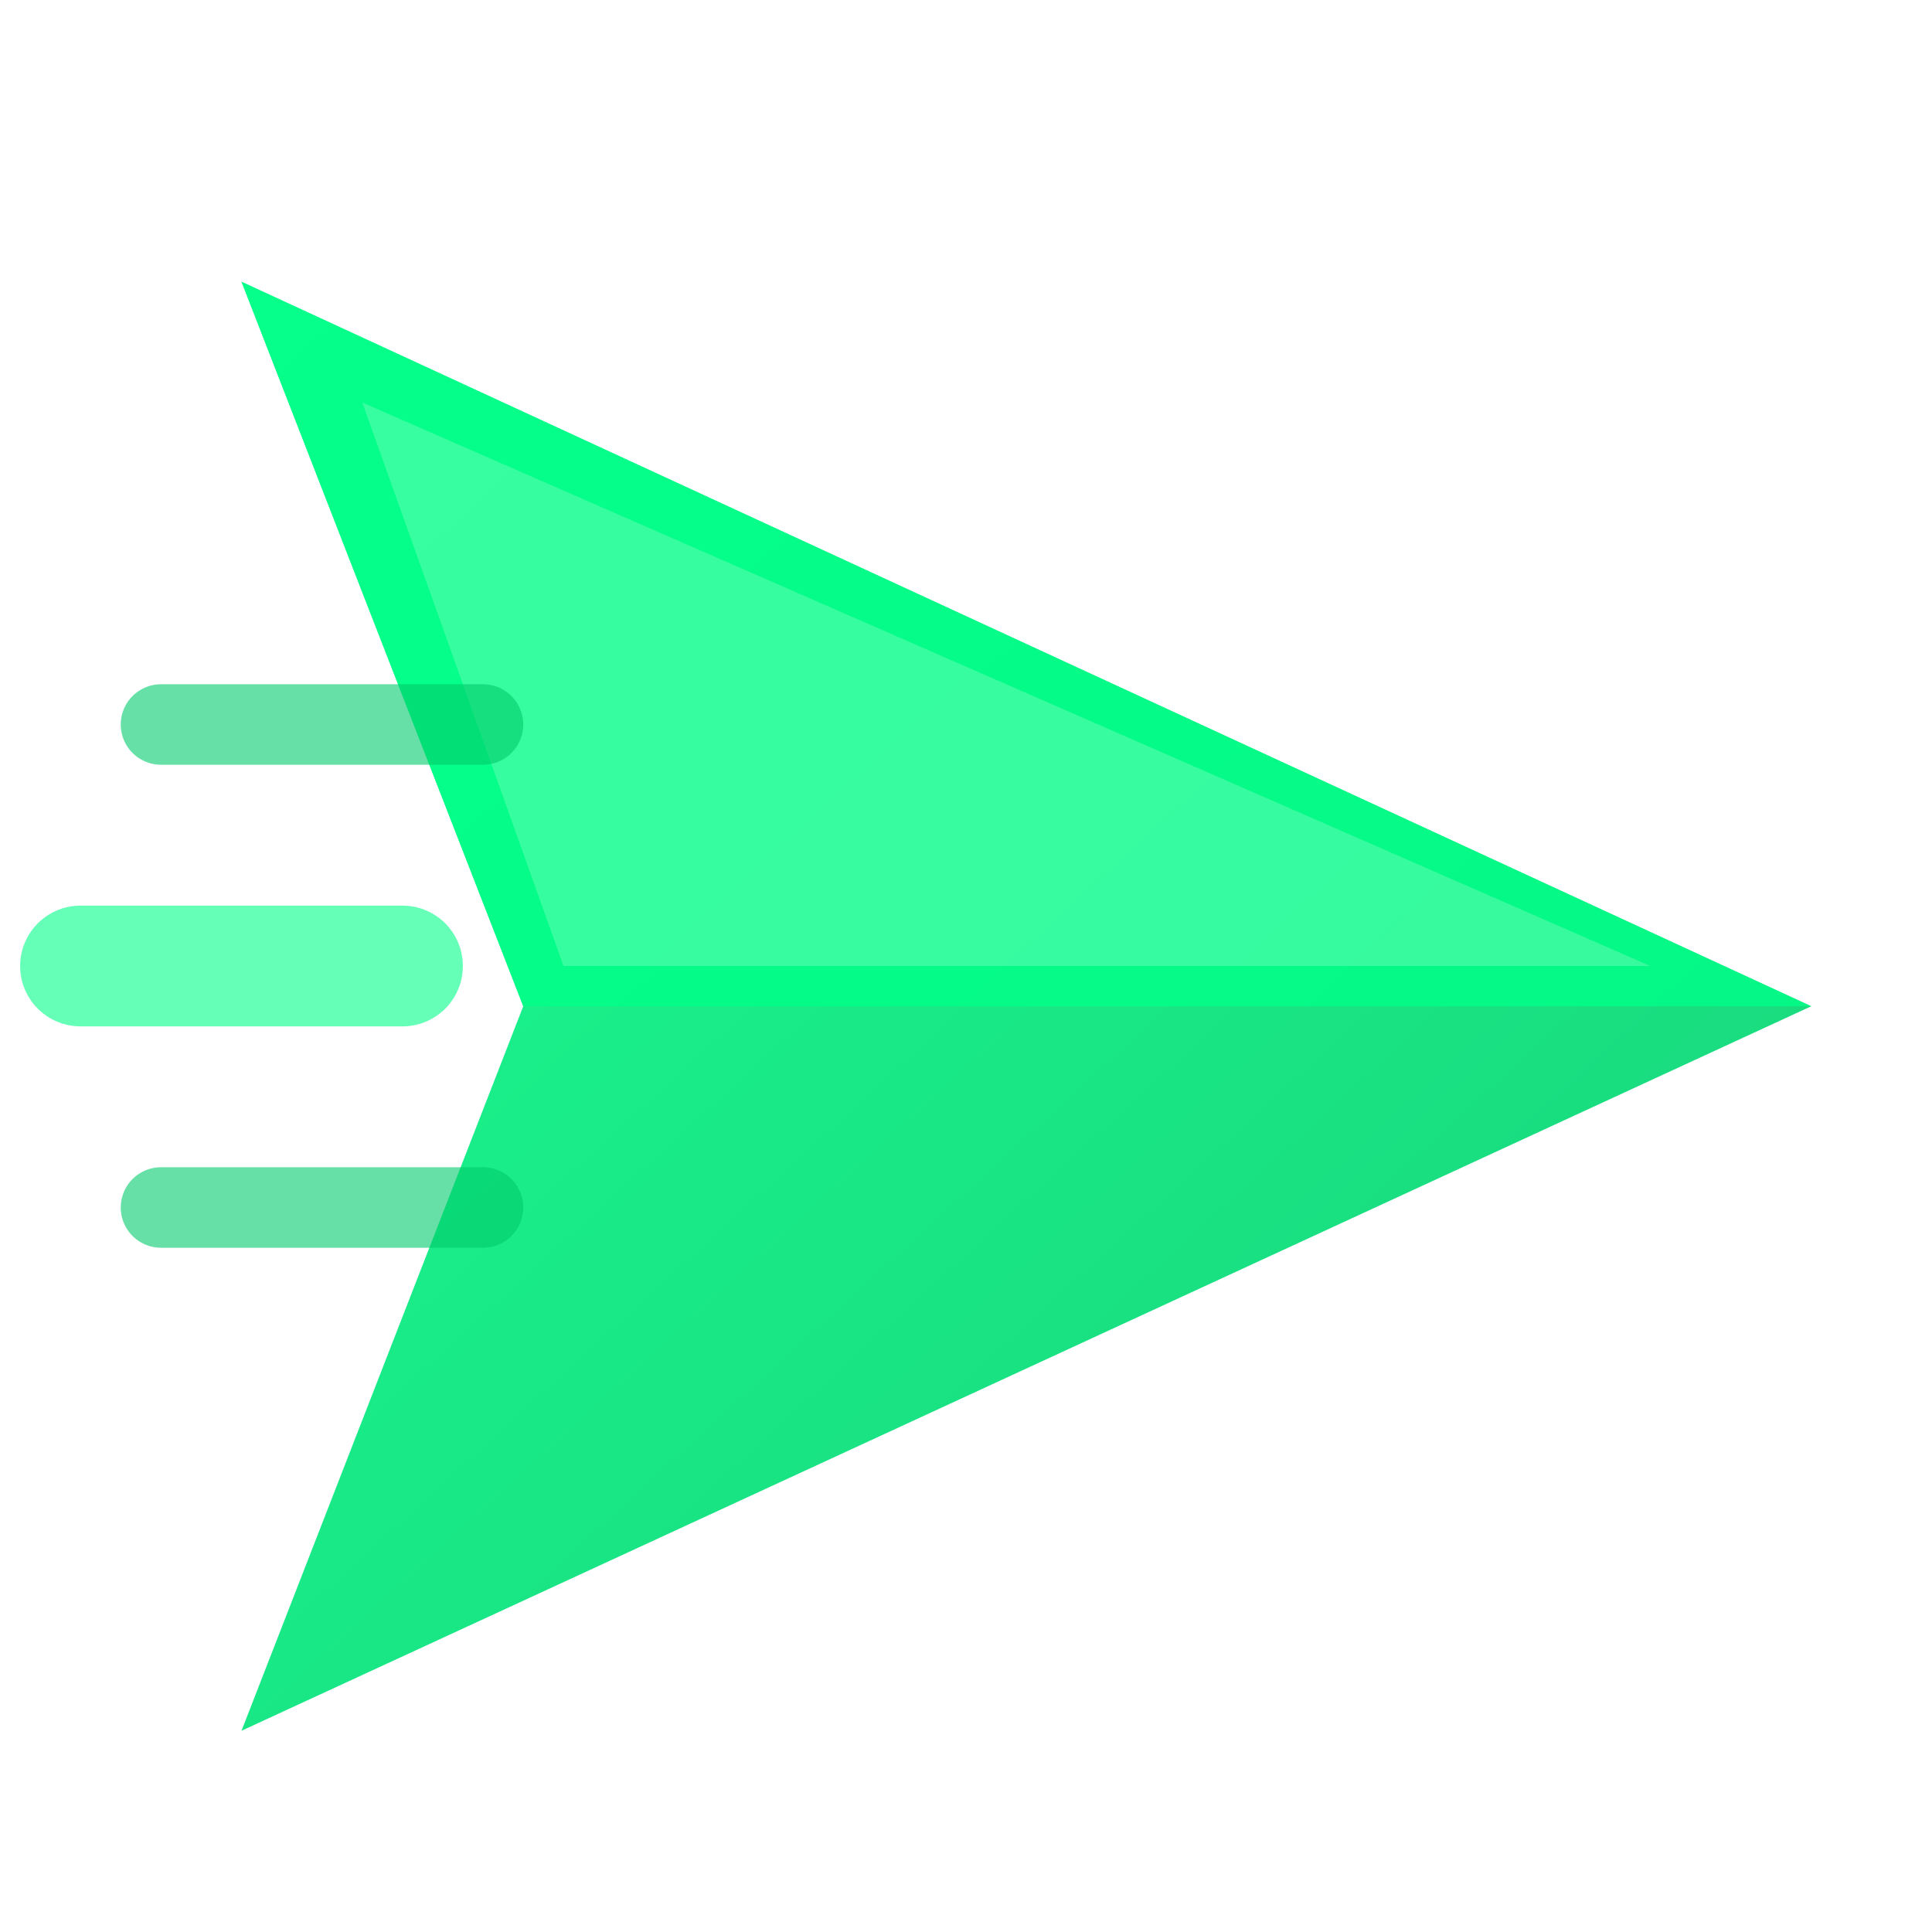 <svg viewBox="0 0 24 24" fill="none" xmlns="http://www.w3.org/2000/svg">
  <defs>
    <!-- Gradient for depth and modern look -->
    <linearGradient id="sendGradient" x1="0%" y1="0%" x2="100%" y2="100%">
      <stop offset="0%" style="stop-color:#00FF88;stop-opacity:1" />
      <stop offset="100%" style="stop-color:#00CC6A;stop-opacity:1" />
    </linearGradient>
    
    <!-- Shadow filter for 3D effect -->
    <filter id="sendShadow" x="-50%" y="-50%" width="200%" height="200%">
      <feGaussianBlur in="SourceAlpha" stdDeviation="0.5"/>
      <feOffset dx="0.5" dy="0.5" result="offsetblur"/>
      <feFlood flood-color="#000000" flood-opacity="0.2"/>
      <feComposite in2="offsetblur" operator="in"/>
      <feMerge>
        <feMergeNode/>
        <feMergeNode in="SourceGraphic"/>
      </feMerge>
    </filter>
    
    <!-- Glow effect -->
    <filter id="sendGlow">
      <feGaussianBlur stdDeviation="1" result="coloredBlur"/>
      <feMerge>
        <feMergeNode in="coloredBlur"/>
        <feMergeNode in="SourceGraphic"/>
      </feMerge>
    </filter>
  </defs>
  
  <!-- Paper airplane with enhanced design -->
  <g filter="url(#sendShadow)">
    <!-- Main airplane shape -->
    <path d="M2.5 3L22 12L2.5 21L6 12L2.5 3Z" 
          fill="url(#sendGradient)" 
          stroke="none"
          opacity="0.9"/>
    
    <!-- Inner detail line for depth -->
    <path d="M2.5 3L22 12L6 12L2.5 3Z" 
          fill="#00FF88" 
          opacity="0.8"/>
    
    <!-- Highlight accent -->
    <path d="M4 4.5L20 11.5L6.5 11.5L4 4.5Z" 
          fill="#FFFFFF" 
          opacity="0.2"/>
  </g>
  
  <!-- Motion lines for dynamic effect -->
  <g opacity="0.6" filter="url(#sendGlow)">
    <line x1="1" y1="12" x2="5" y2="12" stroke="#00FF88" stroke-width="1.5" stroke-linecap="round">
      <animate attributeName="opacity" values="0;0.8;0" dur="1.5s" repeatCount="indefinite"/>
    </line>
    <line x1="2" y1="9" x2="6" y2="9" stroke="#00CC6A" stroke-width="1" stroke-linecap="round">
      <animate attributeName="opacity" values="0;0.6;0" dur="1.5s" begin="0.3s" repeatCount="indefinite"/>
    </line>
    <line x1="2" y1="15" x2="6" y2="15" stroke="#00CC6A" stroke-width="1" stroke-linecap="round">
      <animate attributeName="opacity" values="0;0.6;0" dur="1.5s" begin="0.3s" repeatCount="indefinite"/>
    </line>
  </g>
</svg>